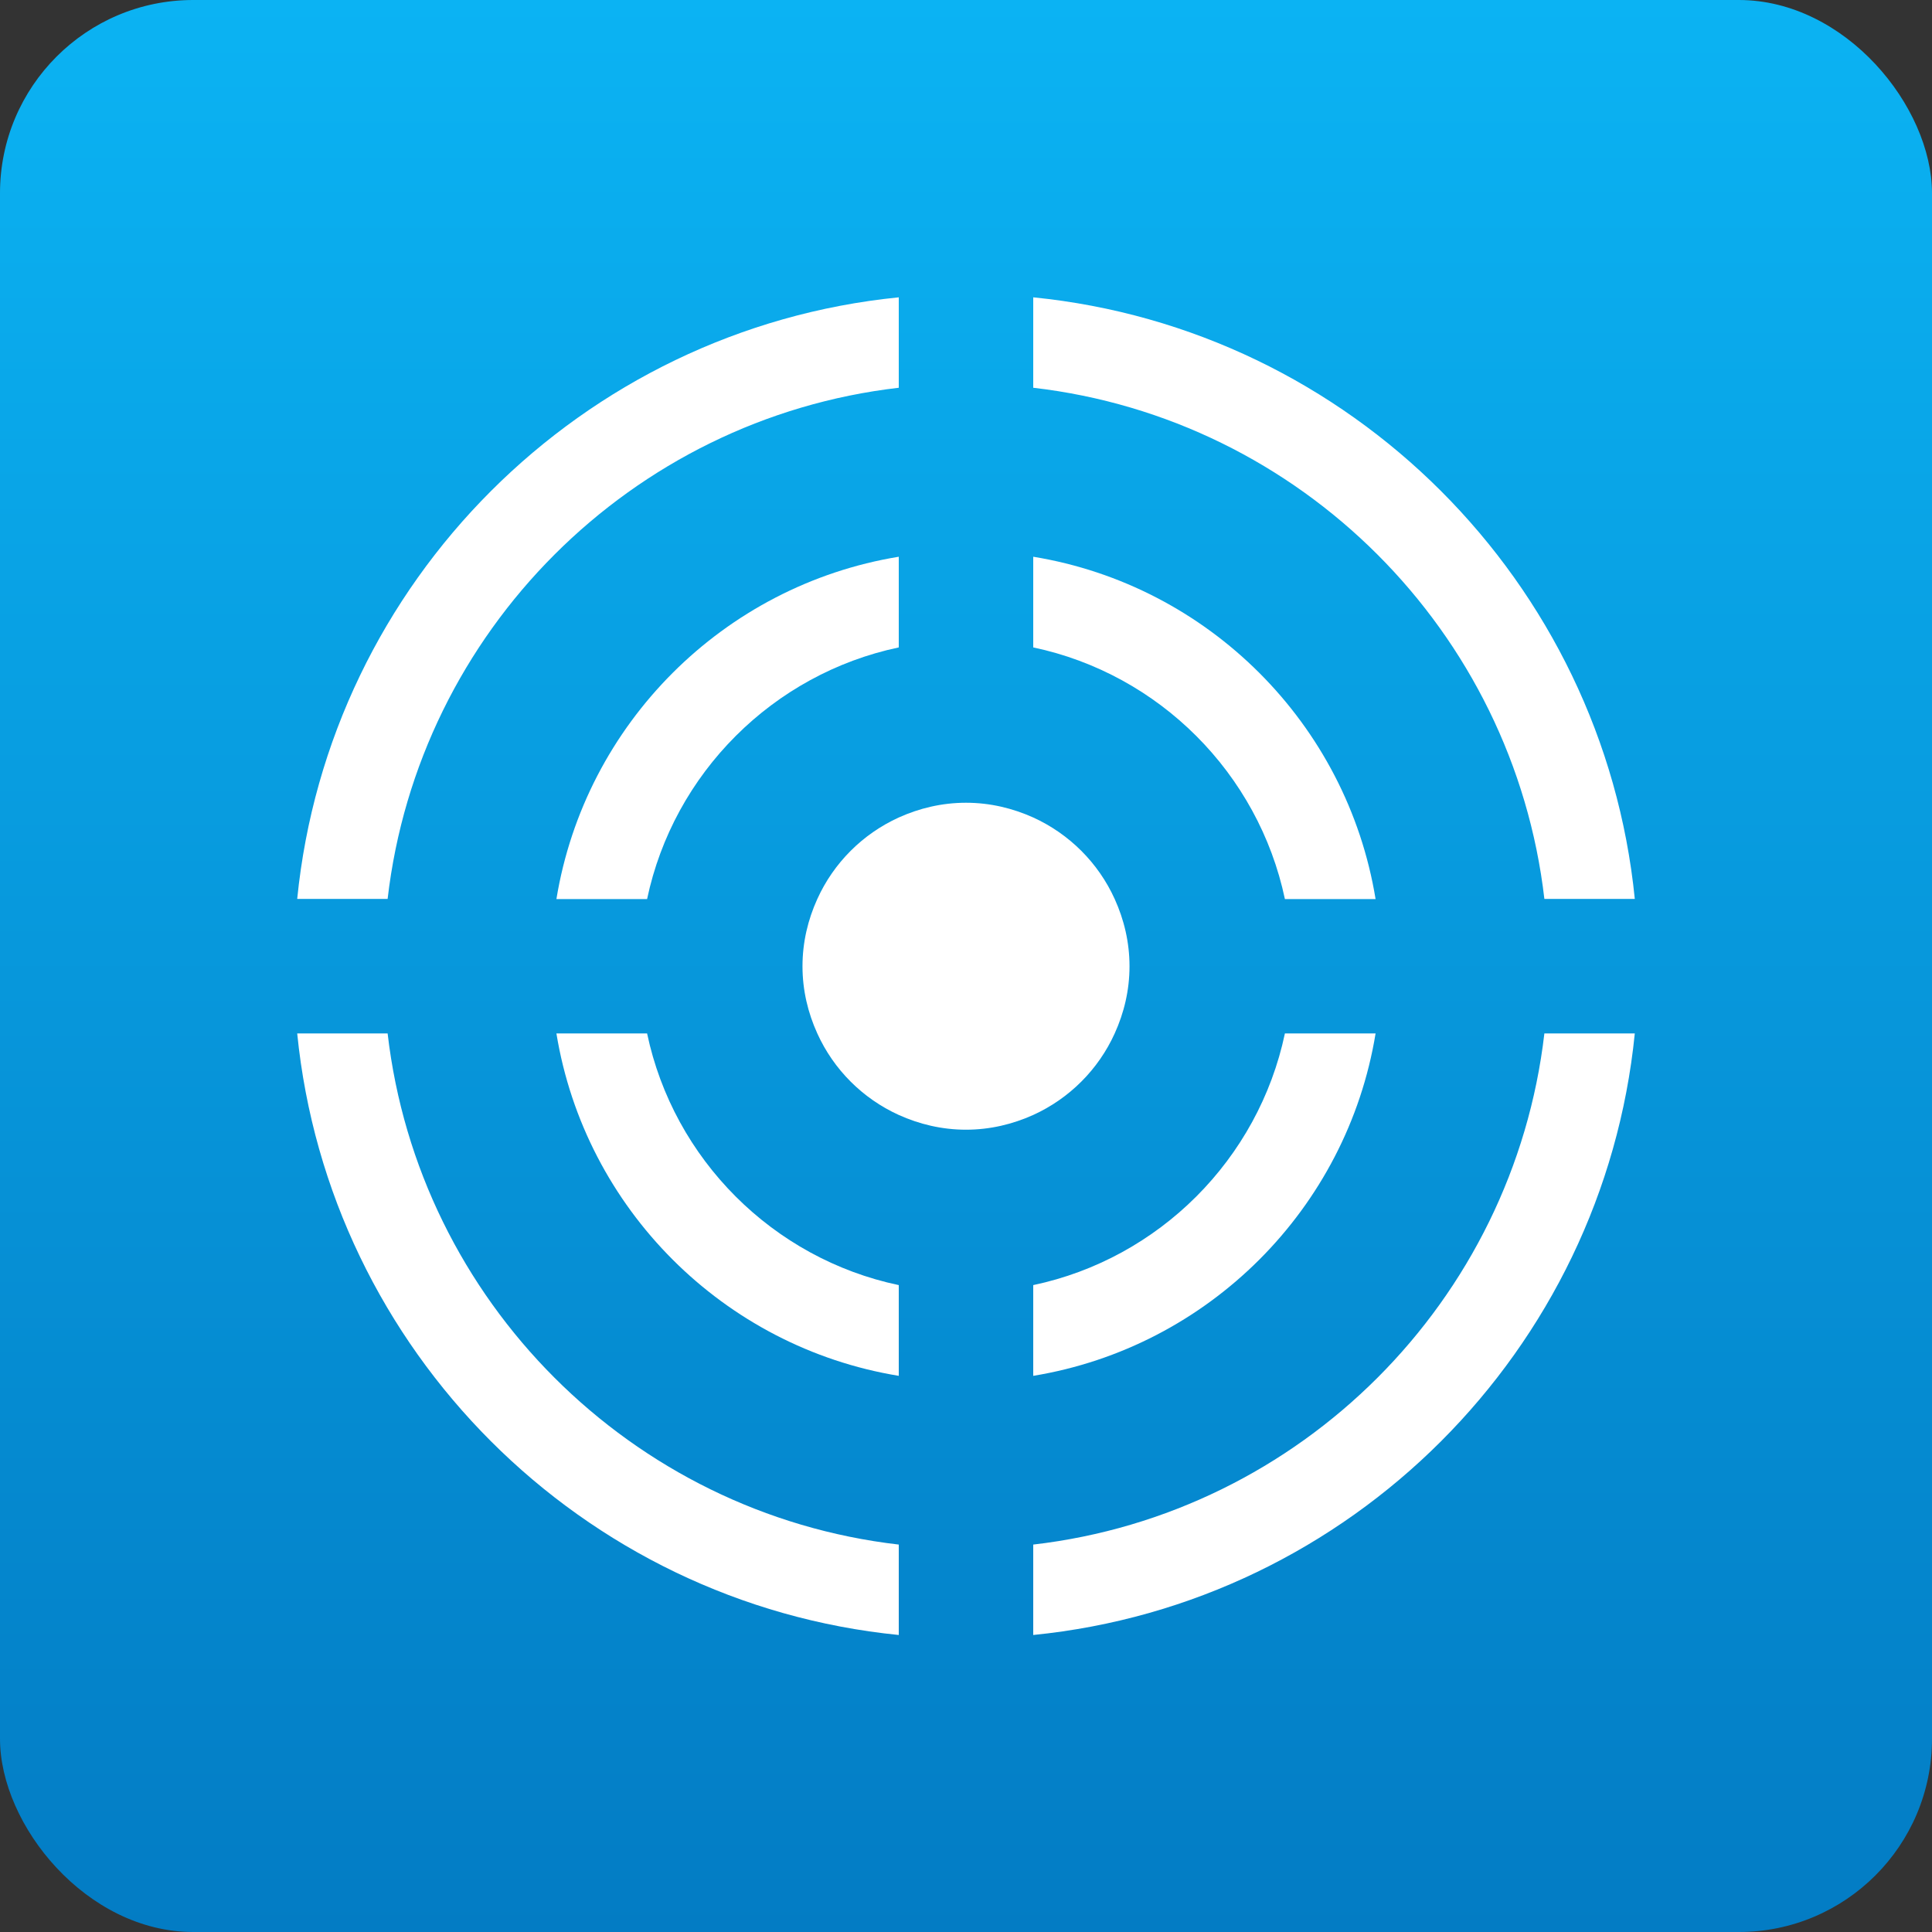 <svg width="30" height="30" viewBox="0 0 30 30" fill="none" xmlns="http://www.w3.org/2000/svg">
<rect x="0" y="0" width="30" height="30" fill="#333333" stroke="none"/>
<rect width="30" height="30" rx="3" fill="url(#paint0_linear)"/>
<path d="M23.981 13.958H25.385C24.893 9.034 20.968 5.108 16.044 4.617V6.021C20.198 6.501 23.5 9.804 23.981 13.958Z" fill="white"/>
<path d="M6.019 16.047H4.615C5.107 20.971 9.032 24.897 13.956 25.388V23.984C9.802 23.504 6.5 20.201 6.019 16.047Z" fill="white"/>
<path d="M16.044 23.984V25.388C20.968 24.897 24.893 20.971 25.385 16.047H23.981C23.5 20.201 20.198 23.504 16.044 23.984Z" fill="white"/>
<path d="M13.956 6.021V4.617C9.032 5.108 5.107 9.034 4.615 13.958H6.019C6.5 9.804 9.802 6.501 13.956 6.021Z" fill="white"/>
<path d="M19.952 13.961H21.36C20.915 11.24 18.765 9.09 16.044 8.645V10.053C17.998 10.465 19.54 12.007 19.952 13.961Z" fill="white"/>
<path d="M10.048 16.047H8.64C9.085 18.768 11.235 20.918 13.956 21.364V19.955C12.002 19.544 10.46 18.001 10.048 16.047Z" fill="white"/>
<path d="M16.044 19.955V21.364C18.765 20.918 20.915 18.768 21.36 16.047H19.952C19.54 18.001 17.998 19.543 16.044 19.955Z" fill="white"/>
<path d="M10.048 13.961C10.46 12.007 12.002 10.465 13.956 10.053V8.645C11.235 9.09 9.085 11.24 8.64 13.961H10.048Z" fill="white"/>
<path d="M17.309 16.047C17.454 15.728 17.539 15.377 17.539 15.004C17.539 14.631 17.454 14.279 17.309 13.96C17.055 13.399 16.604 12.949 16.044 12.694C15.724 12.55 15.373 12.465 15 12.465C14.627 12.465 14.275 12.55 13.956 12.694C13.395 12.949 12.945 13.399 12.691 13.96C12.546 14.279 12.461 14.631 12.461 15.004C12.461 15.377 12.546 15.728 12.691 16.047C12.945 16.608 13.395 17.058 13.956 17.313C14.275 17.457 14.627 17.542 15 17.542C15.373 17.542 15.724 17.457 16.044 17.313C16.604 17.058 17.055 16.608 17.309 16.047Z" fill="white"/>
<defs>
<linearGradient id="paint0_linear" x1="15" y1="0" x2="15" y2="30" gradientUnits="userSpaceOnUse">
<stop stop-color="#0BB3F3"/>
<stop offset="1" stop-color="#037CC4"/>
</linearGradient>
</defs>
</svg>
